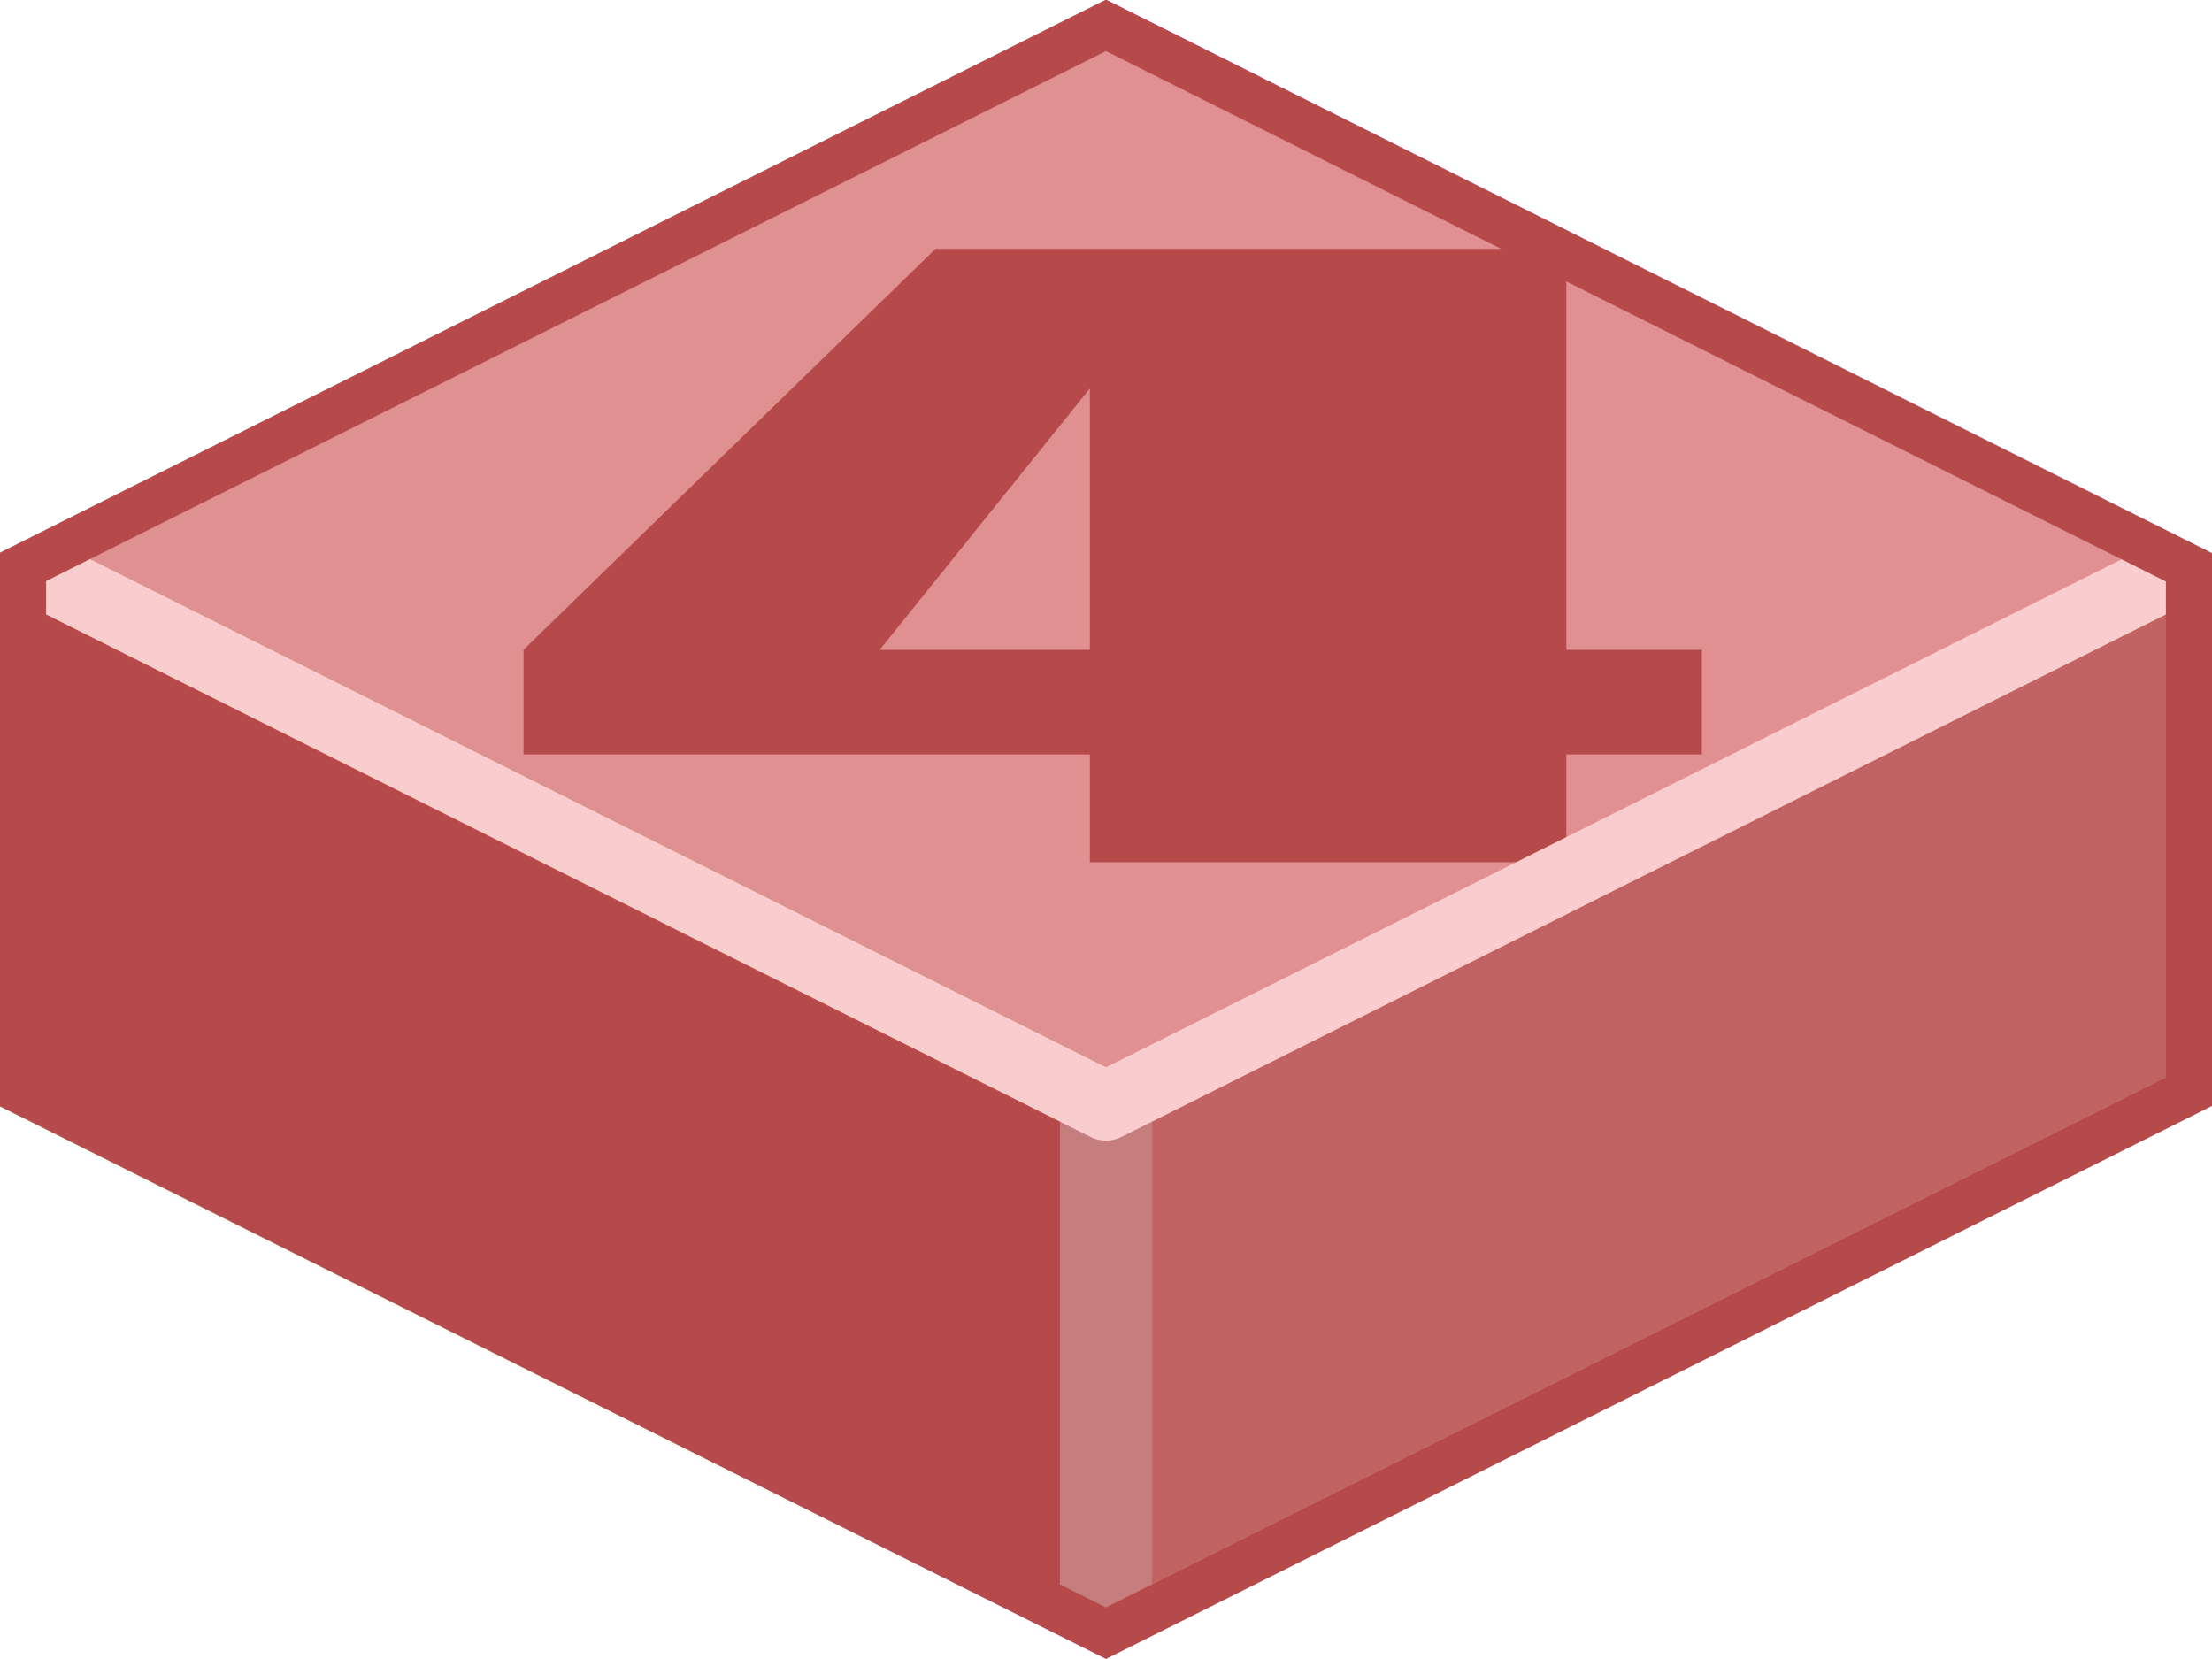 <?xml version="1.0" encoding="UTF-8" standalone="no"?>
<svg xmlns:svg="http://www.w3.org/2000/svg" xmlns="http://www.w3.org/2000/svg" version="1.0" width="100%" height="100%" viewBox="0 0 48 36" id="svg2985" style="display:inline">
<defs id="defs2987"/>
<g id="layer1" style="display:inline">
<path d="M 24,0.19 L 0.12,12.22 L 0.19,23.83 L 24,35.77 L 24,0.19 z" id="p3863" style="fill:#b64a4a;fill-opacity:1;stroke:none"/>
<path d="M 23.96,0.41 L 23.97,35.81 L 47.93,23.87 L 47.93,12.12 L 23.96,0.41 z" id="p3863-0" style="fill:#c16363;fill-opacity:1;stroke:none"/>
<path d="M 24,24 L 24,35.12" id="p3976" style="fill:none;stroke:#c57d7d;stroke-width:2;stroke-linecap:butt;stroke-linejoin:miter;marker:none;stroke-miterlimit:4;stroke-dasharray:none;stroke-dashoffset:0;stroke-opacity:1;visibility:visible;display:inline;overflow:visible;enable-background:accumulate"/>
<path d="M 24,24 L 0.16,12.06 L 24,0.12 L 47.87,12.12 L 24,24 z" id="p2993" style="fill:#e09090;fill-opacity:1;stroke:none"/>
<path d="M 33.99,5.40 L 33.99,14.10 L 36.93,14.10 L 36.93,16.37 L 33.99,16.37 L 33.99,18.71 L 23.65,18.71 L 23.65,16.37 L 11.36,16.37 L 11.36,14.10 L 20.30,5.40 L 33.99,5.40 M 23.65,14.10 L 23.65,8.43 L 19.09,14.10 L 23.65,14.10" style="fill:#b64a4a;"/>
<path d="M 0.75,12.37 L 24,24 L 47.31,12.34" id="p2993-8" style="fill:none;stroke:#f9cdcd;stroke-width:1.5;stroke-linejoin:round;stroke-miterlimit:4;stroke-dasharray:none;stroke-opacity:1"/>
<path d="M 24,0.55 L 47.5,12.31 L 47.5,23.69 L 24,35.44 L 0.5,23.7 L 0.5,12.3 L 24,0.55 z" id="p3034" style="opacity:1;fill:none;fill-opacity:1;fill-rule:nonzero;stroke:#b64a4a;stroke-width:1;stroke-linecap:butt;stroke-linejoin:miter;marker:none;stroke-miterlimit:4;stroke-dasharray:none;stroke-dashoffset:0;stroke-opacity:1;visibility:visible;display:inline;overflow:visible;enable-background:accumulate"/>
</g>
</svg>
